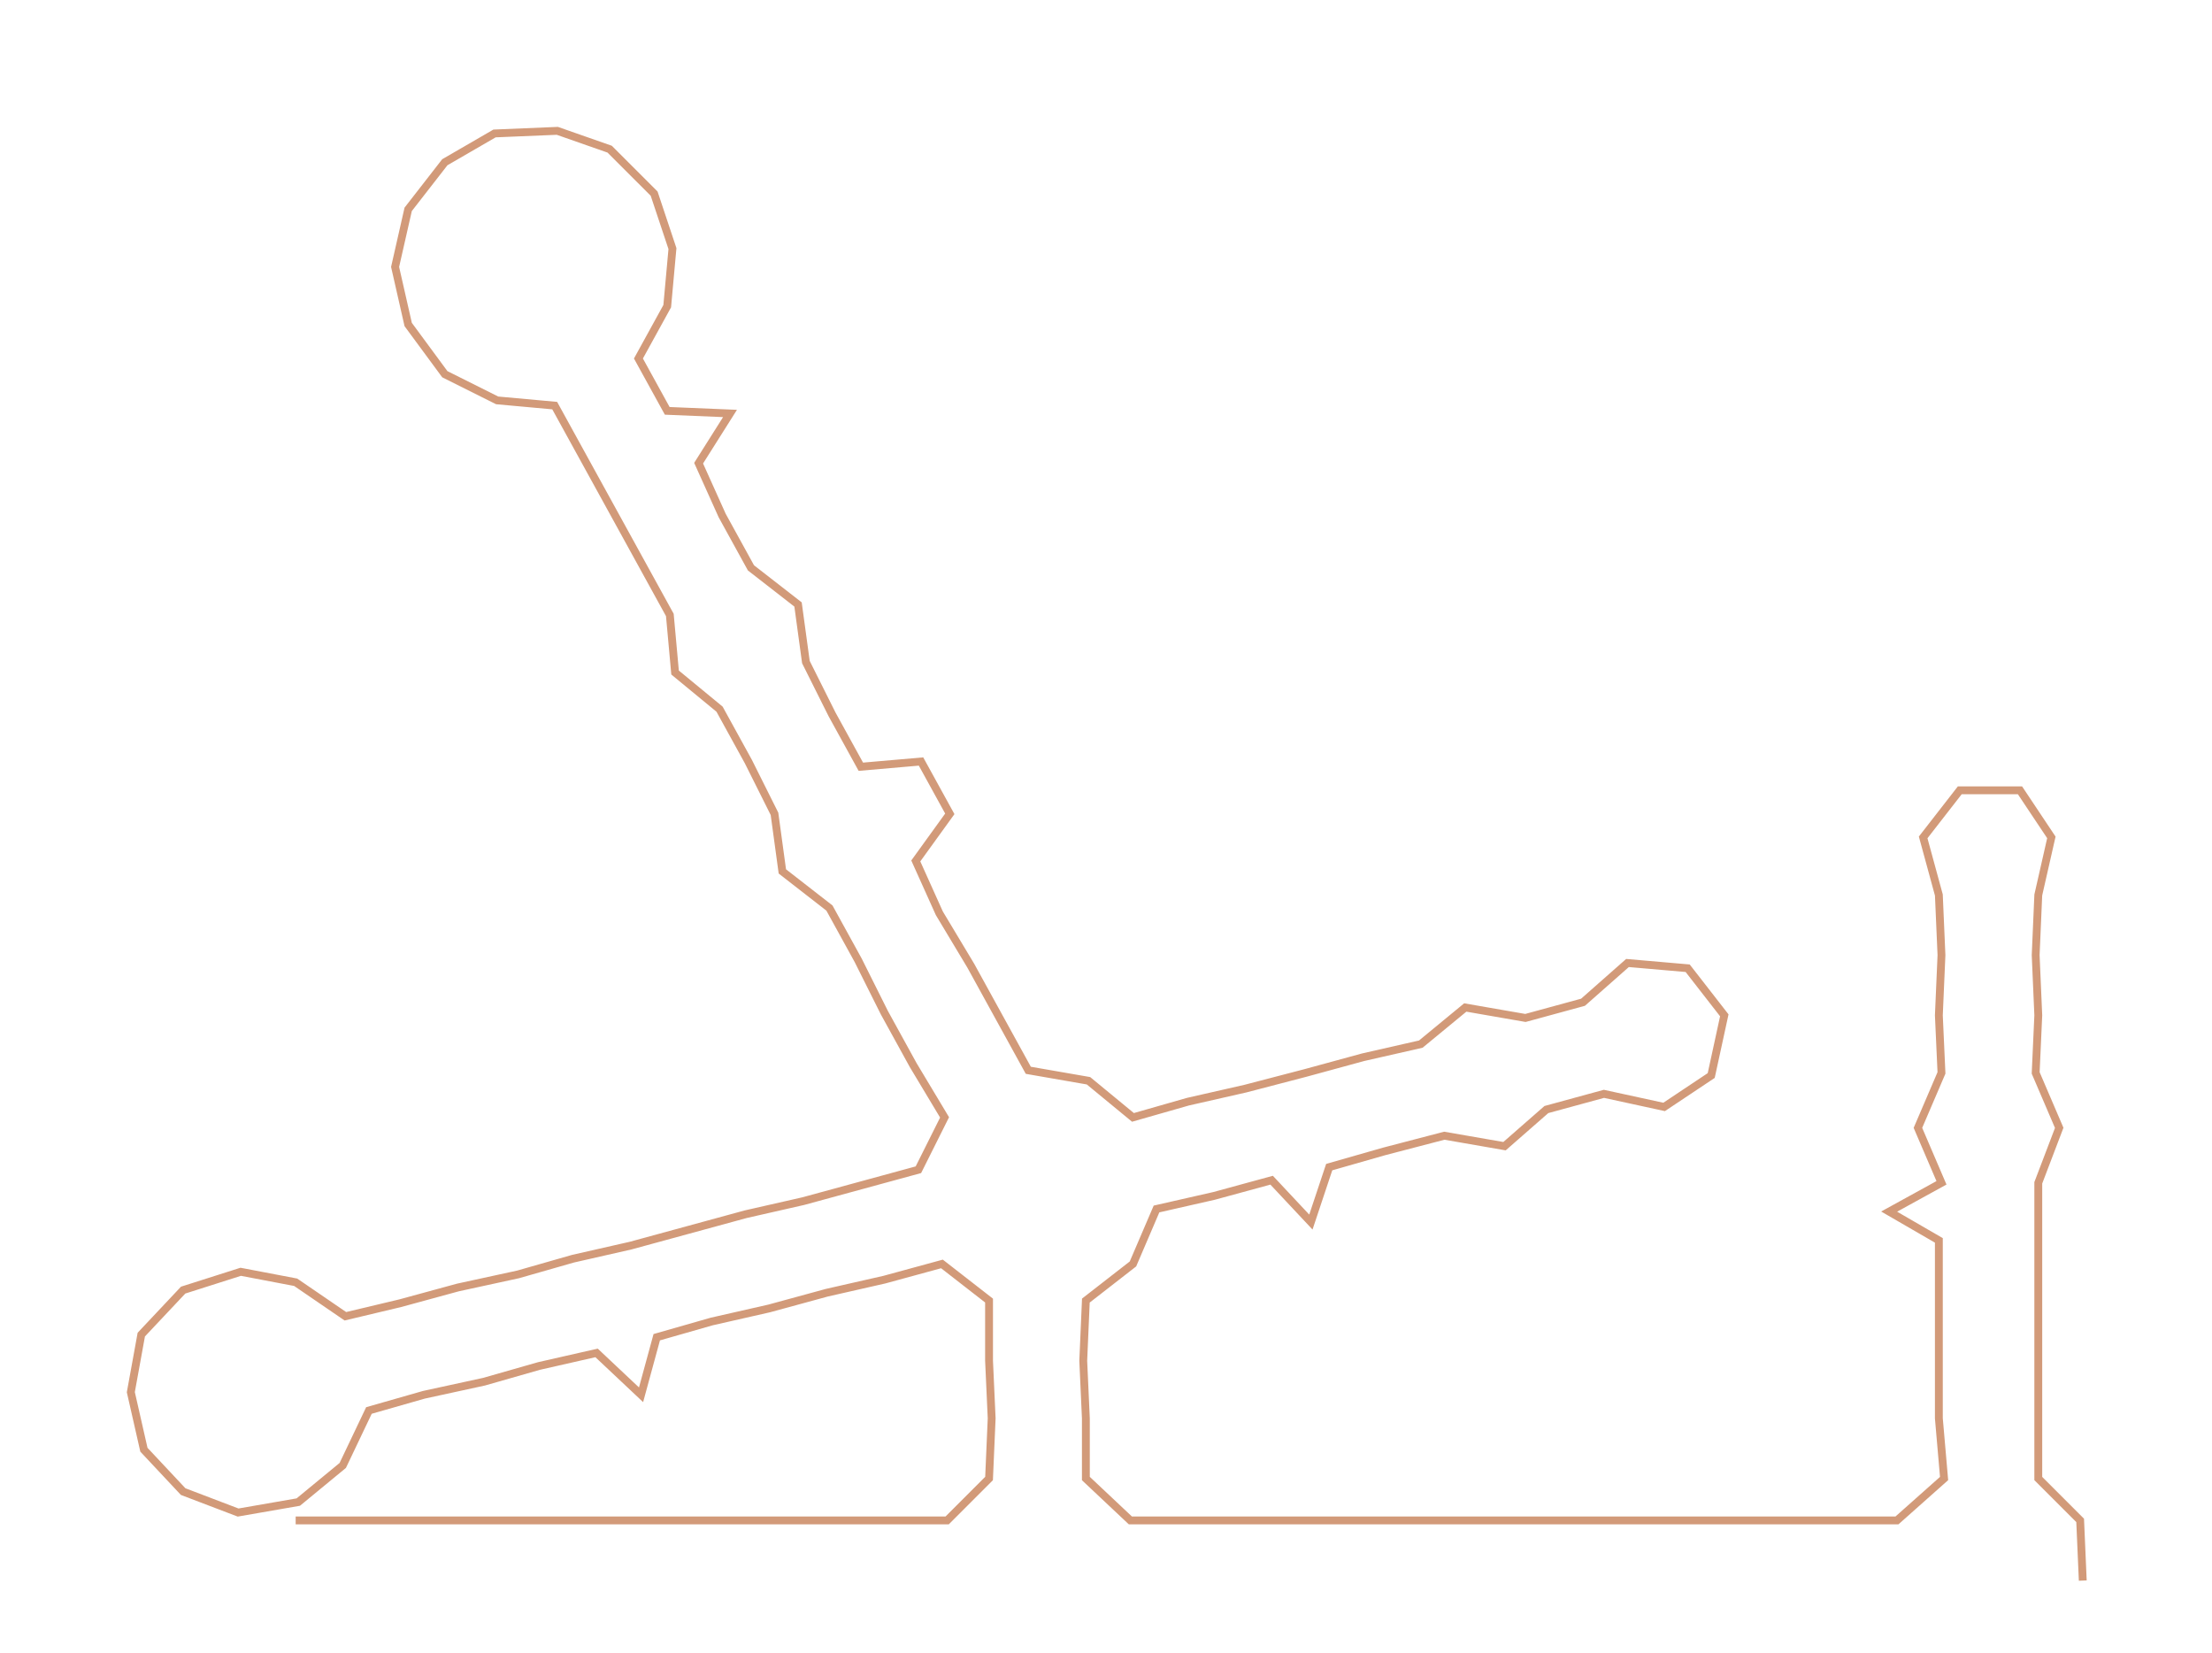<ns0:svg xmlns:ns0="http://www.w3.org/2000/svg" width="300px" height="224.215px" viewBox="0 0 845.391 631.831"><ns0:path style="stroke:#d29a79;stroke-width:3px;fill:none;" d="M113 581 L113 581 L135 581 L158 581 L181 581 L203 581 L226 581 L249 581 L271 581 L294 581 L316 581 L339 581 L362 581 L378 565 L379 542 L378 520 L378 497 L360 483 L338 489 L316 494 L294 500 L272 505 L251 511 L245 533 L228 517 L206 522 L185 528 L162 533 L141 539 L131 560 L114 574 L91 578 L70 570 L55 554 L50 532 L54 510 L70 493 L92 486 L113 490 L132 503 L153 498 L175 492 L198 487 L219 481 L241 476 L263 470 L285 464 L307 459 L329 453 L351 447 L361 427 L349 407 L338 387 L328 367 L317 347 L299 333 L296 311 L286 291 L275 271 L258 257 L256 235 L245 215 L234 195 L223 175 L212 155 L190 153 L170 143 L156 124 L151 102 L156 80 L170 62 L189 51 L213 50 L233 57 L250 74 L257 95 L255 117 L244 137 L255 157 L279 158 L267 177 L276 197 L287 217 L305 231 L308 253 L318 273 L329 293 L352 291 L363 311 L350 329 L359 349 L371 369 L382 389 L393 409 L416 413 L433 427 L454 421 L476 416 L499 410 L521 404 L543 399 L560 385 L583 389 L605 383 L622 368 L645 370 L659 388 L654 411 L636 423 L613 418 L591 424 L575 438 L552 434 L529 440 L508 446 L501 467 L486 451 L464 457 L442 462 L433 483 L415 497 L414 520 L415 542 L415 565 L432 581 L454 581 L476 581 L500 581 L522 581 L544 581 L567 581 L589 581 L612 581 L634 581 L657 581 L680 581 L704 581 L725 581 L743 565 L741 542 L741 520 L741 497 L741 474 L722 463 L742 452 L733 431 L742 410 L741 388 L742 365 L741 342 L735 320 L749 302 L772 302 L784 320 L779 342 L778 365 L779 388 L778 410 L787 431 L779 452 L779 474 L779 497 L779 520 L779 542 L779 565 L795 581 L796 604" /></ns0:svg>